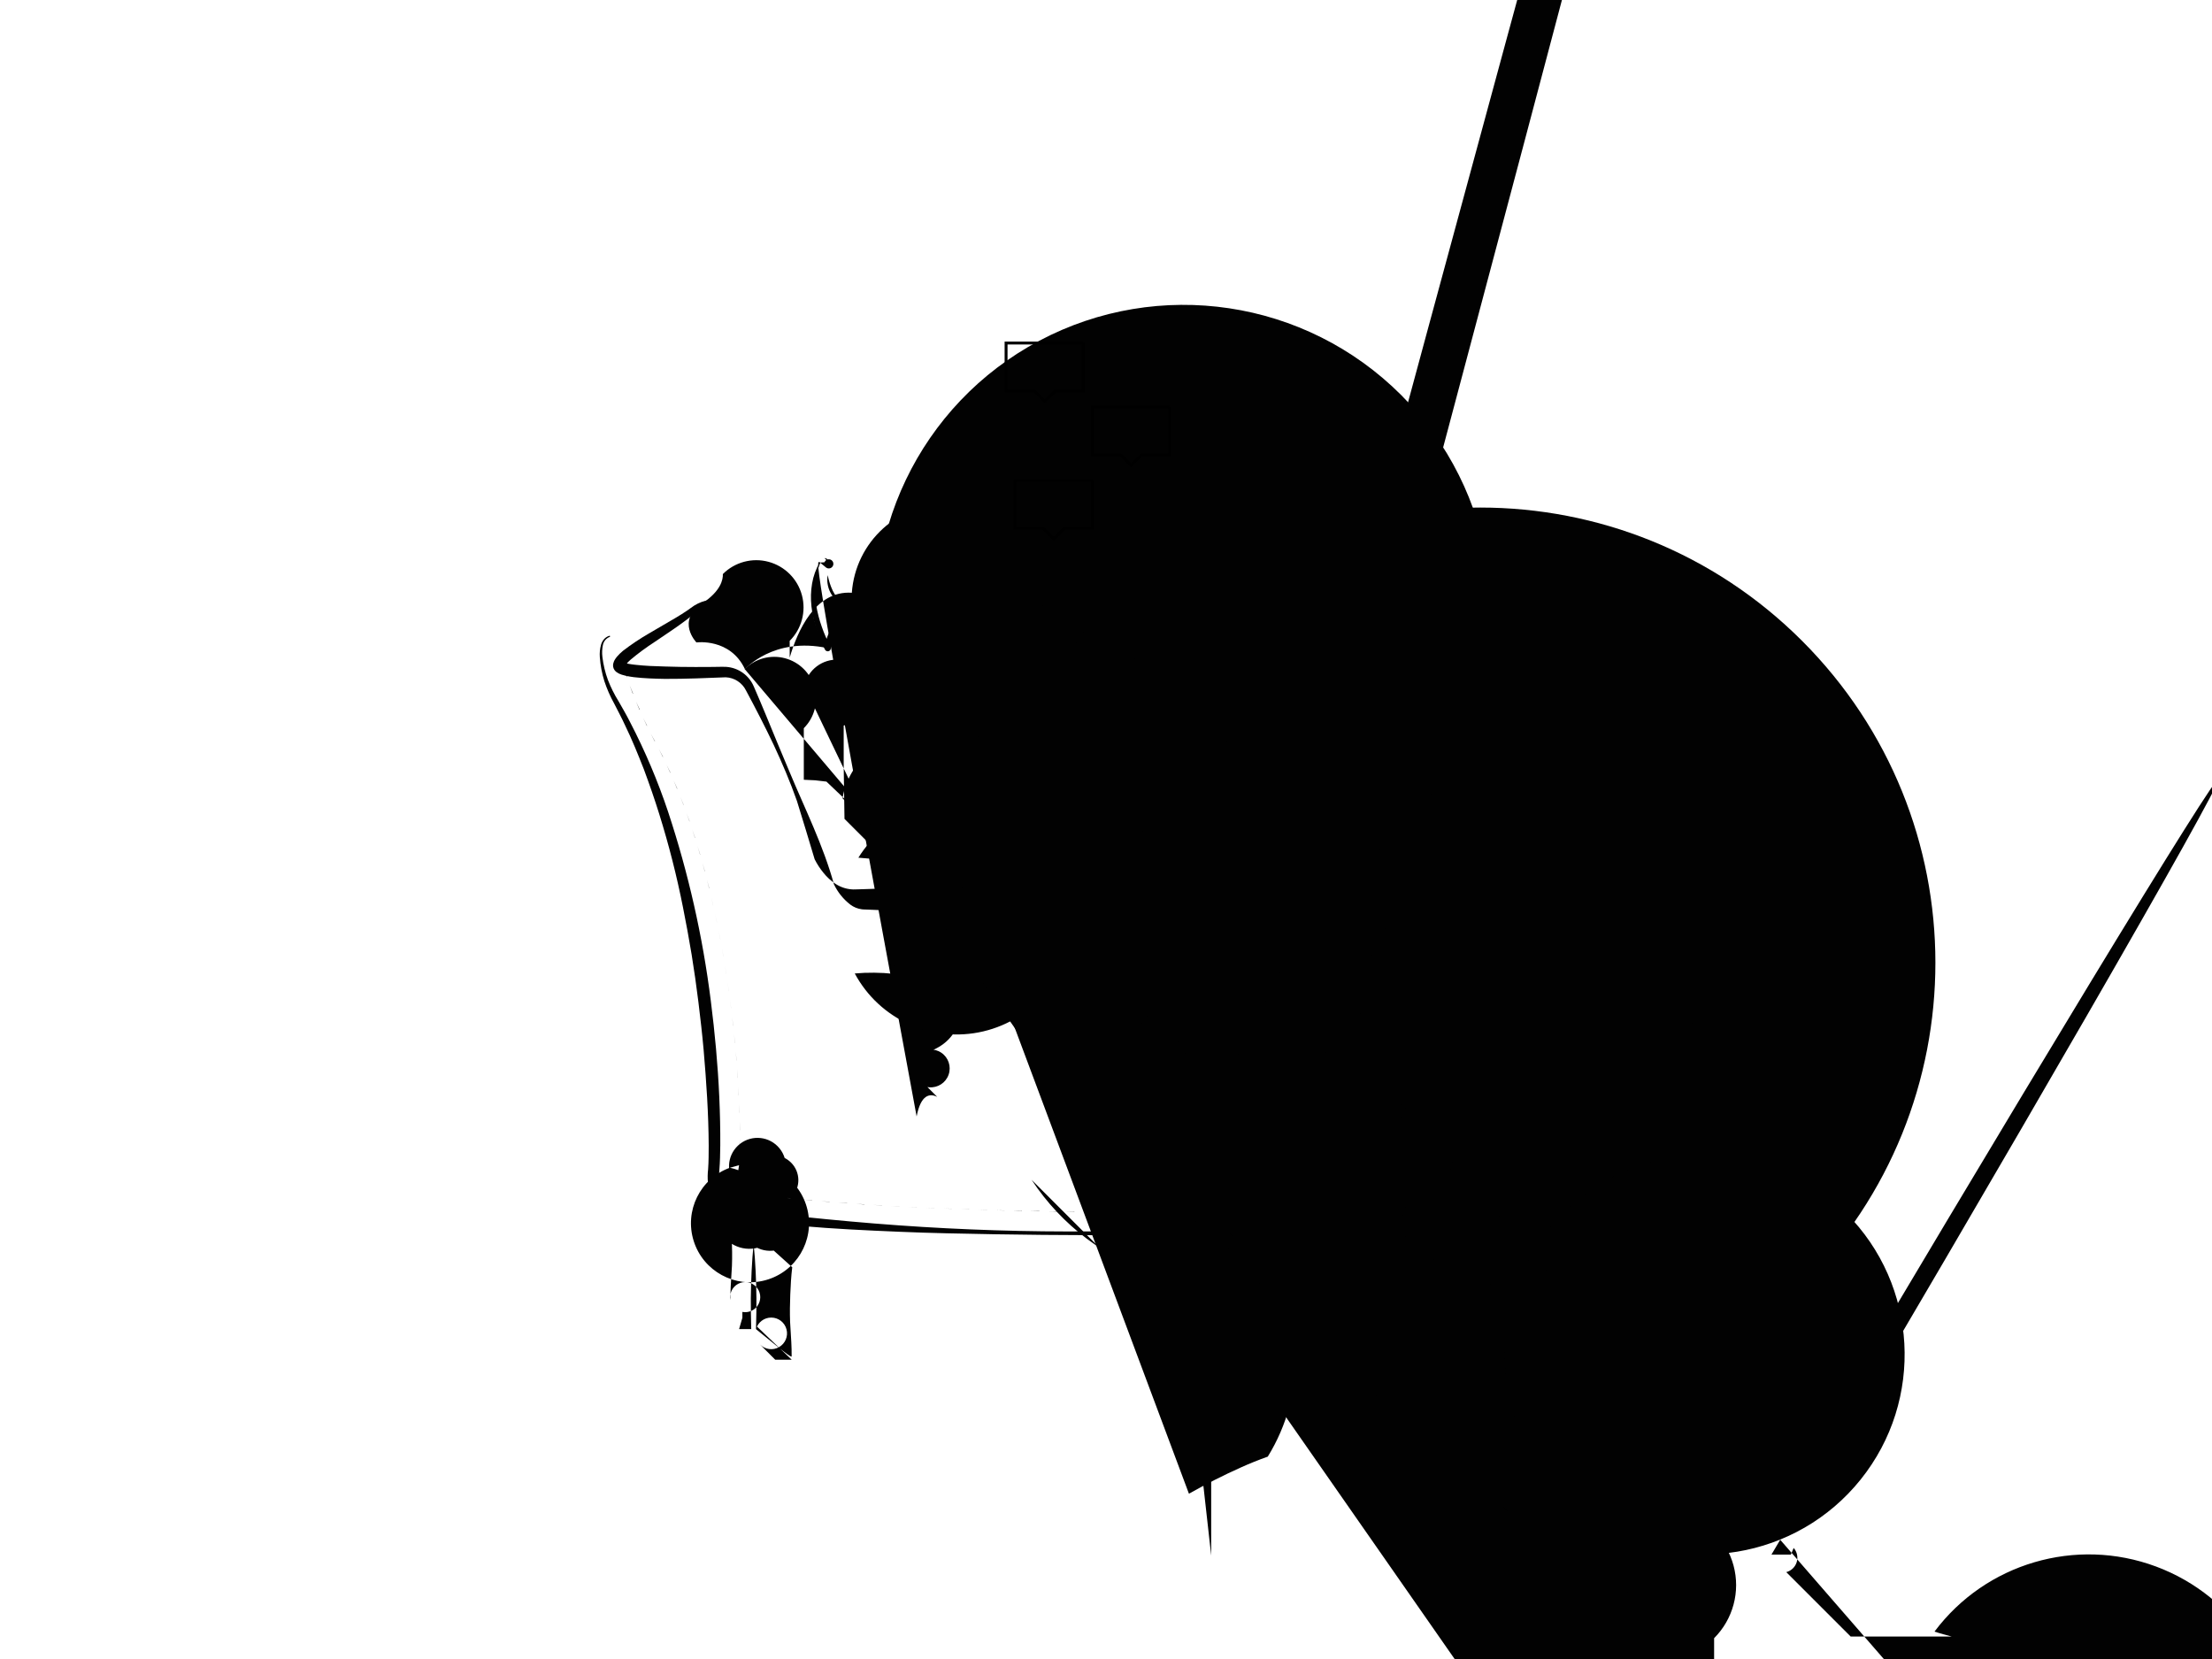 <?xml version="1.0" standalone="no"?>
<!DOCTYPE svg PUBLIC "-//W3C//DTD SVG 1.0//EN" "http://www.w3.org/TR/2001/REC-SVG-20010904/DTD/svg10.dtd">
<svg xmlns="http://www.w3.org/2000/svg" xmlns:xlink="http://www.w3.org/1999/xlink" id="body_1" width="1024" height="768">

<g transform="matrix(1.396 0 0 1.396 23.273 -0)">
    <path d="M285.96 165.34C 286.199 167.943 286.257 170.559 286.133 173.17C 286.066 174.492 285.924 175.808 285.707 177.113C 285.587 177.782 285.426 178.444 285.224 179.093C 285.118 179.433 284.991 179.766 284.842 180.089L284.842 180.089L284.66 180.497C 284.616 180.61 284.581 180.727 284.555 180.845C 284.408 181.938 284.654 183.048 285.251 183.975C 285.857 185.043 286.577 186.042 287.399 186.955L287.399 186.955L288.023 187.656L288.346 187.998L288.51 188.166C 288.601 188.259 288.684 188.359 288.759 188.466C 289.06 188.898 289.188 189.427 289.117 189.949C 289.082 190.204 288.999 190.451 288.873 190.677C 288.773 190.844 288.662 191.005 288.541 191.158C 287.696 192.366 286.433 193.219 284.997 193.552L284.997 193.552L285.398 193.223C 284.288 195.342 283.056 197.394 281.707 199.37C 280.409 201.385 278.88 203.243 277.151 204.904C 276.255 205.754 275.217 206.44 274.083 206.931C 273.484 207.174 272.849 207.316 272.204 207.35C 271.874 207.362 271.544 207.343 271.217 207.295L271.217 207.295L270.319 207.135C 269.114 206.922 267.93 206.604 266.781 206.185C 266.176 205.955 265.598 205.659 265.058 205.302C 264.759 205.104 264.485 204.87 264.244 204.604C 264.104 204.452 263.983 204.285 263.883 204.104C 263.824 204.001 263.774 203.892 263.735 203.78C 263.673 203.614 263.643 203.438 263.646 203.262L263.646 203.262L264.923 203.981C 263.25 205.357 261.853 207.038 260.807 208.935C 260.278 209.879 259.851 210.876 259.53 211.91C 259.212 212.939 258.981 213.994 258.84 215.062L258.84 215.062L258.832 215.114C 258.763 215.546 258.428 215.887 257.998 215.963C 257.567 216.039 257.136 215.834 256.923 215.451C 255.708 213.227 254.718 210.887 253.969 208.465C 253.204 206.06 252.685 203.585 252.418 201.076C 252.13 198.564 252.198 196.025 252.622 193.533C 253.03 191.055 253.891 188.673 255.162 186.507C 255.189 186.461 255.248 186.445 255.294 186.472C 255.335 186.498 255.352 186.549 255.335 186.594C 254.882 187.728 254.512 188.895 254.227 190.083C 253.961 191.264 253.777 192.461 253.675 193.667C 253.511 196.071 253.627 198.486 254.019 200.863C 254.423 203.238 255.033 205.573 255.841 207.843C 256.628 210.106 257.587 212.305 258.71 214.421L258.71 214.421L256.793 214.81C 257.118 212.401 257.926 210.083 259.168 207.994C 259.778 206.955 260.489 205.979 261.292 205.081C 262.093 204.161 263.002 203.34 263.999 202.637L263.999 202.637L265.275 203.357C 265.275 203.194 265.267 203.278 265.272 203.271C 265.28 203.3 265.29 203.327 265.304 203.352C 265.342 203.433 265.391 203.509 265.45 203.577C 265.598 203.757 265.769 203.918 265.958 204.056C 266.391 204.373 266.857 204.644 267.348 204.862C 268.389 205.34 269.471 205.725 270.579 206.015C 272.716 206.887 274.95 205.89 276.709 204.395C 278.461 202.841 279.968 201.03 281.177 199.025C 282.404 197.025 283.461 194.926 284.338 192.751C 284.401 192.596 284.531 192.48 284.692 192.434L284.692 192.434L284.74 192.421C 285.831 192.056 286.749 191.302 287.319 190.303C 287.39 190.195 287.455 190.082 287.514 189.967C 287.54 189.905 287.553 189.838 287.553 189.77C 287.555 189.641 287.513 189.514 287.434 189.412C 287.413 189.387 287.391 189.364 287.367 189.342L287.367 189.342L287.184 189.17L286.822 188.821C 286.584 188.585 286.348 188.345 286.121 188.098C 285.185 187.098 284.382 185.982 283.732 184.778C 282.955 183.474 282.687 181.929 282.979 180.44C 283.033 180.244 283.101 180.052 283.184 179.867L283.184 179.867L283.42 179.397C 283.554 179.136 283.672 178.868 283.771 178.592C 283.981 178.011 284.155 177.418 284.292 176.816C 284.585 175.576 284.814 174.322 284.978 173.059C 285.333 170.514 285.573 167.933 285.766 165.343C 285.769 165.29 285.815 165.249 285.868 165.252C 285.916 165.255 285.955 165.292 285.96 165.34z" stroke="none" fill="#020202" fill-rule="nonzero" />
    <path d="M257.817 190.732C 258.151 192.532 258.718 194.281 259.502 195.936C 259.893 196.737 260.379 197.488 260.949 198.174C 261.545 198.877 262.204 199.523 262.919 200.105C 261.985 199.834 261.126 199.354 260.407 198.7C 259.673 198.044 259.072 197.253 258.637 196.37C 258.207 195.496 257.914 194.56 257.769 193.597C 257.612 192.647 257.628 191.677 257.817 190.732z" stroke="none" fill="#020202" fill-rule="nonzero" />
    <path d="M255.248 186.55C 247.941 203.738 257.817 214.936 257.817 214.936C 239.747 211.048 230.365 221.922 230.365 221.922C 225.496 211.504 214.273 213.038 214.273 213.038C 214.273 213.038 207.391 205.919 216.171 200.105C 222.317 196.036 223.115 192.257 223.04 190.356C 226.999 186.397 232.768 184.851 238.176 186.3C 243.584 187.749 247.808 191.973 249.257 197.381C 250.706 202.788 249.16 208.558 245.201 212.517L245.201 212.517L245.201 218.077C 247.7 209.462 253.613 195.747 265.805 196.564C 267.017 179.603 281.337 166.584 298.336 166.988C 315.335 167.392 329.02 181.077 329.424 198.076C 329.828 215.076 316.809 229.396 299.848 230.607L299.848 230.607L299.848 342.155C 296.559 347.476 290.95 349.09 287.83 349.58C 289.975 347.698 293.12 347.499 295.486 349.096C 297.851 350.692 298.842 353.684 297.898 356.377C 296.954 359.071 294.313 360.789 291.468 360.56C 288.623 360.331 286.29 358.212 285.79 355.402L285.79 355.402L294.121 363.733C 291.686 362.528 288.705 362.892 287.291 370.219C 252.606 182.83 253.696 185.479 255.248 186.55zM365.824 293.478C 362.495 293.7 359.165 293.818 355.835 293.83C 352.505 293.848 349.174 293.742 345.844 293.541C 365.887 259.856 406.053 243.829 443.78 254.463C 481.507 265.097 507.391 299.741 506.891 338.935C 506.392 378.129 479.635 412.103 441.649 421.773C 403.664 431.443 363.919 414.398 344.74 380.214C 348.069 379.994 351.398 379.868 354.728 379.866C 358.058 379.854 361.388 379.952 364.719 380.16z" stroke="none" fill="#020202" fill-rule="nonzero" />
    <path d="M290.193 293.807C 283.679 294.35 277.147 294.633 270.612 294.829L270.612 294.829L268.16 294.904L266.935 294.937C 266.505 294.961 266.074 294.952 265.646 294.91C 263.758 294.756 261.941 294.123 260.365 293.072C 258.868 292.081 257.536 290.86 256.417 289.456C 255.293 288.092 254.322 286.609 253.522 285.032C 253.493 284.974 253.468 284.913 253.449 284.851L253.449 284.851L253.429 284.784C 251.523 278.382 249.574 271.973 247.583 265.557L247.583 265.557L245.832 260.826L243.949 256.146C 242.64 253.048 241.292 249.967 239.855 246.925C 238.423 243.881 236.904 240.878 235.386 237.877C 233.854 234.883 232.292 231.906 230.7 228.946C 229.42 226.378 226.844 224.712 223.978 224.597L223.978 224.597L214.012 224.969C 210.631 225.07 207.245 225.134 203.846 225.124C 200.443 225.065 197.047 224.965 193.559 224.563C 192.686 224.448 191.806 224.311 190.89 224.109C 190.408 224.006 189.932 223.876 189.464 223.722C 188.832 223.527 188.238 223.225 187.709 222.829C 187.482 222.646 187.28 222.434 187.109 222.198C 186.861 221.85 186.699 221.449 186.636 221.028C 186.609 220.802 186.608 220.573 186.633 220.347L186.633 220.347L186.701 220.021C 186.743 219.814 186.804 219.611 186.885 219.415C 187.011 219.104 187.168 218.806 187.354 218.526C 187.504 218.285 187.672 218.055 187.856 217.838C 188.482 217.102 189.173 216.423 189.921 215.811C 192.662 213.705 195.539 211.782 198.533 210.055L198.533 210.055L207.246 204.962C 208.677 204.109 210.1 203.237 211.434 202.31C 211.777 202.08 212.081 201.845 212.42 201.599L212.42 201.599L213.539 200.819C 213.929 200.586 214.333 200.376 214.727 200.158C 215.132 199.958 215.556 199.796 215.97 199.621C 217.643 199.019 219.415 198.737 221.193 198.789C 222.928 198.808 224.646 199.131 226.269 199.744C 226.362 199.78 226.413 199.881 226.385 199.977C 226.358 200.074 226.261 200.133 226.163 200.114L226.163 200.114L226.146 200.111C 222.947 199.42 219.609 199.806 216.653 201.209C 216.313 201.408 215.959 201.576 215.63 201.785L215.63 201.785L214.672 202.453L213.79 203.212C 213.473 203.495 213.139 203.809 212.808 204.084C 211.479 205.219 210.093 206.209 208.711 207.206C 205.949 209.191 203.114 211.015 200.355 212.916C 197.602 214.7 194.96 216.65 192.444 218.756C 191.9 219.224 191.397 219.738 190.942 220.293C 190.854 220.397 190.775 220.509 190.708 220.629C 190.661 220.699 190.621 220.775 190.591 220.854C 190.558 220.899 190.607 220.854 190.597 220.852C 190.597 220.845 190.595 220.838 190.591 220.833C 190.609 220.711 190.608 220.588 190.588 220.467C 190.561 220.168 190.423 219.891 190.2 219.69C 190.152 219.653 190.42 219.802 190.713 219.88C 191.048 219.979 191.387 220.061 191.73 220.124C 192.463 220.266 193.251 220.372 194.049 220.455C 197.253 220.819 200.597 220.94 203.923 221.024C 207.257 221.139 210.606 221.18 213.957 221.185L213.957 221.185L218.988 221.164L221.505 221.134C 222.354 221.134 223.122 221.073 224.186 221.144C 228.214 221.435 231.739 223.96 233.311 227.68C 234.664 230.776 235.969 233.891 237.266 237.007L237.266 237.007L241.124 246.364L245.033 255.691C 250.196 268.121 256.334 280.271 259.922 293.399L259.922 293.399L259.829 293.151C 261.093 295.834 262.975 298.179 265.322 299.992C 266.424 300.817 267.719 301.346 269.084 301.529C 269.464 301.584 269.847 301.609 270.231 301.604L270.231 301.604L271.447 301.651L273.879 301.753C 280.365 302.023 286.853 302.379 293.361 302.995C 293.468 303.004 293.547 303.098 293.538 303.205C 290.943 304.129 288.091 302.774 287.167 300.179C 286.243 297.584 287.598 294.731 290.193 293.807z" stroke="none" fill="#020202" fill-rule="nonzero" />
    <path d="M331.131 284.798C 336.464 284.649 341.796 284.563 347.128 284.481L347.128 284.481L355.125 284.349L359.124 284.295C 360.514 284.253 361.905 284.341 363.28 284.557C 366.062 285.002 368.732 285.983 371.14 287.445C 371.757 287.821 372.289 288.186 372.852 288.552C 373.455 288.943 374.033 289.372 374.582 289.837C 376.817 291.76 378.417 294.315 379.172 297.165C 379.361 297.876 379.495 298.601 379.573 299.332C 379.626 299.697 379.63 300.065 379.655 300.433L379.655 300.433L379.686 301.442L379.883 309.438L380.247 325.429L380.538 341.422C 380.739 352.083 380.852 362.746 380.877 373.41L380.877 373.41L380.84 389.407L380.827 393.406C 380.82 394.081 380.833 394.721 380.811 395.424C 380.739 399.088 379.292 402.59 376.758 405.236C 374.758 407.324 372.167 408.749 369.334 409.322C 367.961 409.561 366.567 409.658 365.174 409.613L365.174 409.613L361.171 409.617L345.166 409.596C 334.497 409.571 323.829 409.47 313.161 409.293C 302.494 409.092 291.821 408.92 281.155 408.45C 270.489 408.003 259.814 407.499 249.167 406.563C 246.504 406.353 243.845 406.073 241.183 405.831C 238.524 405.598 235.859 405.307 233.191 405.002L233.191 405.002L229.191 404.553L228.191 404.437L227.691 404.379C 227.564 404.363 227.437 404.339 227.313 404.308L227.313 404.308L226.999 404.231C 226.234 404.018 225.495 403.724 224.793 403.354C 223.4 402.624 222.163 401.629 221.151 400.425C 220.166 399.222 219.403 397.852 218.9 396.38C 218.06 393.576 217.804 390.63 218.149 387.723C 218.327 385.185 218.342 382.516 218.342 379.886C 218.314 374.601 218.121 369.299 217.821 364.005C 217.509 358.711 217.121 353.421 216.657 348.134C 216.19 342.849 215.574 337.578 214.932 332.312C 214.283 327.046 213.533 321.795 212.683 316.558C 211.806 311.327 210.874 306.104 209.818 300.907C 207.758 290.502 205.143 280.213 201.983 270.088C 200.411 265.024 198.666 260.019 196.819 255.048C 194.881 250.117 192.892 245.194 190.565 240.428C 189.471 238.01 188.193 235.687 187.001 233.315C 185.684 230.946 184.593 228.458 183.743 225.884C 182.93 223.295 182.425 220.619 182.239 217.911C 182.135 216.537 182.269 215.155 182.633 213.825C 182.824 213.144 183.159 212.512 183.615 211.971C 184.088 211.437 184.7 211.045 185.383 210.84C 185.448 210.816 185.521 210.829 185.574 210.874C 185.627 210.919 185.651 210.989 185.639 211.057C 185.626 211.125 185.578 211.181 185.513 211.204L185.513 211.204L185.5 211.209C 184.31 211.678 183.453 212.735 183.239 213.995C 182.981 215.263 182.932 216.564 183.094 217.847C 183.403 220.454 184.018 223.016 184.924 225.479C 185.871 227.929 187.046 230.285 188.434 232.514C 189.768 234.837 191.117 237.157 192.317 239.554C 197.262 249.078 201.457 258.973 204.861 269.15C 211.603 289.52 216.348 310.498 219.028 331.787C 220.381 342.417 221.379 353.092 221.851 363.802C 222.088 369.158 222.217 374.518 222.179 379.896C 222.145 382.596 222.103 385.263 221.874 388.042C 221.803 388.782 221.794 389.307 221.748 389.946C 221.704 390.55 221.705 391.157 221.752 391.761C 221.798 392.932 221.999 394.092 222.348 395.211C 223.011 397.348 224.479 399.143 226.441 400.218C 226.916 400.477 227.416 400.685 227.934 400.839L227.934 400.839L228.105 400.884C 228.141 400.897 228.178 400.904 228.217 400.906L228.217 400.906L228.709 400.969L229.694 401.096L233.632 401.616C 236.255 401.972 238.883 402.317 241.53 402.607C 244.173 402.904 246.811 403.239 249.458 403.505C 260.04 404.607 270.646 405.577 281.271 406.333C 302.522 407.849 323.819 408.518 345.162 408.341C 350.491 408.298 355.819 408.172 361.145 408.026L361.145 408.026L365.139 407.881C 366.413 407.881 367.683 407.751 368.931 407.493C 370.129 407.188 371.28 406.72 372.351 406.103C 373.4 405.459 374.353 404.672 375.184 403.764C 376.826 401.941 377.876 399.663 378.197 397.231C 378.28 396.631 378.317 396.026 378.307 395.421C 378.307 394.792 378.272 394.099 378.256 393.441L378.256 393.441L378.133 389.443L377.655 373.454C 377.392 362.793 377.211 352.131 377.11 341.468L377.11 341.468L376.959 325.474L376.883 309.479L376.858 301.481L376.856 300.492C 376.842 300.194 376.851 299.894 376.815 299.598C 376.769 299.001 376.677 298.41 376.54 297.828C 376.263 296.658 375.813 295.536 375.207 294.499C 374.591 293.46 373.826 292.517 372.936 291.7C 372.478 291.291 371.995 290.911 371.488 290.563L371.488 290.563L369.878 289.445C 367.765 288.05 365.402 287.079 362.919 286.586C 361.666 286.339 360.392 286.211 359.115 286.203L359.115 286.203L355.116 286.075L347.119 285.796C 341.788 285.615 336.457 285.431 331.127 285.185C 331.023 285.18 330.942 285.094 330.943 284.989C 330.944 284.885 331.027 284.8 331.131 284.798L331.131 284.798L331.131 284.798z" stroke="none" fill="#020202" fill-rule="nonzero" />
    <path d="M369.673 305.139L369.774 308.041L369.673 305.139L369.774 308.041L369.774 308.034L369.795 305.131L369.673 305.139L369.774 308.041L369.774 308.034L369.795 305.131L369.673 305.139zM369.873 310.943L369.959 313.846L369.873 310.943L369.959 313.846L369.959 313.837L369.965 310.934L369.873 310.943L369.959 313.846L369.959 313.837L369.965 310.934zM370.045 316.748L370.131 319.651L370.045 316.748L370.131 319.651L370.131 319.639L370.137 316.736L370.045 316.748L370.131 319.651L370.131 319.639L370.137 316.736zM370.218 322.553L370.304 325.455L370.218 322.553L370.304 325.455L370.304 325.441L370.31 322.537L370.218 322.553L370.304 325.455L370.304 325.441L370.31 322.537zM370.378 328.358L370.448 331.26L370.378 328.358L370.448 331.26L370.448 331.25L370.437 328.347L370.378 328.358L370.448 331.26L370.448 331.25L370.437 328.347zM370.517 334.163L370.587 337.066L370.517 334.163L370.587 337.066L370.587 337.054L370.576 334.151L370.517 334.163L370.587 337.066L370.587 337.054L370.576 334.151zM370.657 339.968L370.726 342.871L370.657 339.968L370.726 342.871L370.726 342.858L370.716 339.955L370.657 339.968L370.726 342.871L370.726 342.858L370.716 339.955zM370.796 345.774L370.866 348.676L370.796 345.774L370.866 348.676L370.865 348.662L370.855 345.759L370.796 345.774L370.866 348.676L370.865 348.662L370.855 345.759zM370.935 351.579L370.991 354.482L370.935 351.579L370.991 354.482L370.991 354.502L370.966 351.599L370.935 351.579L370.991 354.482L370.991 354.502L370.966 351.599zM371.043 357.385L371.095 360.287L371.043 357.385L371.095 360.287L371.095 360.281L371.067 357.378L371.043 357.385L371.095 360.287L371.095 360.281L371.067 357.378zM371.147 363.19L371.199 366.093L371.147 363.19L371.199 366.093L371.199 366.087L371.171 363.184L371.147 363.19L371.199 366.093L371.199 366.087L371.171 363.184zM371.251 368.996L371.303 371.899L371.251 368.996L371.303 371.899L371.303 371.892L371.275 368.989L371.251 368.996L371.303 371.899L371.303 371.892L371.275 368.989zM371.356 374.802L371.408 377.705L371.356 374.802L371.408 377.705L371.408 377.698L371.379 374.795L371.356 374.802L371.408 377.705L371.408 377.698L371.379 374.795zM371.46 380.608L371.512 383.51L371.46 380.608L371.512 383.51L371.512 383.534L371.484 380.631L371.46 380.608L371.512 383.51L371.512 383.534L371.484 380.631zM371.564 386.413L371.6 389.337L371.564 386.413L371.6 389.337L371.6 389.298L371.563 386.416L371.564 386.413L371.6 389.337L371.6 389.298L371.563 386.416zM371.179 392.419C 365.041 389.788 362.014 382.831 364.274 376.547C 366.534 370.262 373.298 366.826 379.706 368.707C 386.114 370.589 389.947 377.136 388.451 383.645C 386.955 390.154 380.647 394.37 374.061 393.265L374.061 393.265L384.972 404.175L384.972 404.175L384.972 515.833L371.179 392.419L384.972 515.833zM368.195 397.81C 362.167 394.68 359.675 387.355 362.546 381.199C 365.416 375.043 372.628 372.243 378.901 374.849C 385.173 377.455 388.278 384.541 385.941 390.919C 383.604 397.297 376.656 400.7 370.185 398.636L370.185 398.636L381.196 409.647L381.196 409.647L381.196 420.877L368.195 397.81L381.196 420.877zM363.028 401.149C 359.05 395.557 360.274 387.811 365.784 383.719C 371.293 379.628 379.063 380.696 383.265 386.121C 387.467 391.547 386.557 399.337 381.218 403.648C 375.878 407.959 368.072 407.207 363.653 401.956L363.653 401.956L374.629 412.931L374.629 412.931L374.629 424.466L363.028 401.149L374.629 424.466zM357.043 401.849L354.14 401.87L357.043 401.849L354.14 401.87L357.038 401.79L357.043 401.849L354.14 401.87L357.038 401.79zM351.239 401.882L348.335 401.886L351.239 401.882L348.335 401.886L351.234 401.821L351.239 401.882L348.335 401.886L351.234 401.821zM345.434 401.881L342.532 401.869L345.434 401.881L342.532 401.869L345.43 401.82L345.434 401.881L342.532 401.869L345.43 401.82zM339.628 401.849L336.724 401.821L339.628 401.849L336.724 401.821L339.625 401.787L339.628 401.849L336.724 401.821L339.625 401.787zM333.823 401.784L330.921 401.74L333.823 401.784L330.921 401.74L333.82 401.721L333.823 401.784L330.921 401.74L333.82 401.721zM328.018 401.688L325.115 401.628L328.018 401.688L325.115 401.628L328.016 401.624L328.018 401.688L325.115 401.628L328.016 401.624zM322.212 401.56L319.312 401.484L322.212 401.56L319.312 401.484L322.21 401.496L322.212 401.56L319.312 401.484L322.21 401.496zM316.411 401.415L313.51 401.342L316.411 401.415L313.51 401.342L316.409 401.39L316.411 401.415L313.51 401.342L316.409 401.39zM310.608 401.261L307.706 401.171L310.608 401.261L307.706 401.171L310.606 401.236L310.608 401.261L307.706 401.171L310.606 401.236zM304.804 401.073L301.902 400.966L304.804 401.073L301.902 400.966L304.803 401.047L304.804 401.073L301.902 400.966L304.803 401.047zM299 400.849L296.103 400.728L299 400.849L296.103 400.728L298.999 400.83L299 400.849L296.103 400.728L298.999 400.83zM293.204 400.615L290.305 400.494L293.204 400.615L290.305 400.494L290.308 400.494L293.204 400.634L293.204 400.615L290.305 400.494L290.308 400.494L293.204 400.634zM287.405 400.362L284.505 400.221L287.405 400.362L284.505 400.221L284.508 400.221L287.405 400.381L287.405 400.362L284.505 400.221L284.508 400.221L287.405 400.381zM281.605 400.069L278.705 399.907L281.605 400.069L278.705 399.907L278.709 399.907L281.605 400.088L281.605 400.069L278.705 399.907L278.709 399.907L281.605 400.088zM275.806 399.734L272.906 399.558L275.806 399.734L272.906 399.558L272.912 399.559L275.807 399.769L275.806 399.734L272.906 399.558L272.912 399.559L275.807 399.769zM270.011 399.38L267.11 399.188L270.011 399.38L267.11 399.188L267.119 399.189L270.013 399.431L270.011 399.38L267.11 399.188L267.119 399.189L270.013 399.431zM264.212 398.986L261.314 398.77L264.212 398.986L261.314 398.77L261.325 398.771L264.214 399.037L264.212 398.986L261.314 398.77L261.325 398.771L264.214 399.037zM258.418 398.542L255.522 398.301L258.418 398.542L255.522 398.301L255.534 398.302L258.42 398.594L258.418 398.542L255.522 398.301L255.534 398.302L258.42 398.594zM252.627 398.049L249.732 397.783L252.627 398.049L249.732 397.783L249.747 397.785L252.63 398.108L252.627 398.049L249.732 397.783L249.747 397.785L252.63 398.108zM246.839 397.503L243.948 397.207L246.839 397.503L243.948 397.207L243.964 397.209L246.843 397.562L246.839 397.503L243.948 397.207L243.964 397.209L246.843 397.562zM241.057 396.895L238.164 396.565L241.057 396.895L238.164 396.565L238.183 396.568L241.06 396.954L241.057 396.895L238.164 396.565L238.183 396.568L241.06 396.954zM235.159 396.05C 239.994 394.148 245.47 396.391 247.58 401.139C 249.69 405.887 247.686 411.455 243.034 413.769C 238.382 416.084 232.732 414.323 230.219 409.776C 227.705 405.228 229.219 399.508 233.653 396.799L235.159 396.05L233.662 396.807C 230.721 393.471 230.959 388.402 234.201 385.357C 237.443 382.313 242.517 382.392 245.661 385.537C 248.806 388.682 248.886 393.756 245.841 396.997C 242.797 400.239 237.728 400.478 234.392 397.536L235.159 396.05L233.662 396.807L234.392 397.536zM230.289 392.238C 236.019 391.438 241.388 395.218 242.569 400.882C 243.749 406.546 240.337 412.156 234.764 413.712C 229.191 415.268 223.366 412.237 221.442 406.781C 219.517 401.325 222.151 395.311 227.467 393.026L230.289 392.238L227.47 393.036C 224.075 389.226 224.327 383.406 228.038 379.903C 231.749 376.4 237.573 376.484 241.182 380.092C 244.791 383.701 244.875 389.525 241.372 393.236C 237.869 396.948 232.049 397.199 228.239 393.805L230.289 392.238L227.47 393.036L228.239 393.805zM228.411 386.4C 238.735 384.454 248.753 391.005 251.112 401.242C 253.47 411.48 247.327 421.753 237.192 424.52C 227.057 427.287 216.545 421.561 213.374 411.546C 210.203 401.53 215.502 390.797 225.383 387.226L228.411 386.4L225.382 387.238C 226.326 387.432 227.254 387.702 228.155 388.045L228.411 386.4L225.382 387.238L228.155 388.045zM228.588 380.51L228.649 377.634L228.649 377.614L228.588 380.51L228.649 377.634L228.649 377.614L228.649 377.625L228.548 380.545L228.588 380.51L228.649 377.634L228.649 377.614L228.649 377.625L228.548 380.545zM228.656 374.75L228.622 371.862L228.622 371.85L228.656 374.75L228.622 371.862L228.622 371.85L228.622 371.857L228.634 374.769L228.656 374.75L228.622 371.862L228.622 371.85L228.622 371.857L228.634 374.769zM228.553 368.972L228.453 366.084L228.453 366.075L228.553 368.972L228.453 366.084L228.453 366.075L228.453 366.082L228.531 368.989L228.553 368.972L228.453 366.084L228.453 366.075L228.453 366.082L228.531 368.989zM228.326 363.194L228.173 360.308L228.173 360.3L228.326 363.194L228.173 360.308L228.173 360.3L228.173 360.307L228.305 363.211L228.326 363.194L228.173 360.308L228.173 360.3L228.173 360.307L228.305 363.211zM227.996 357.421L227.794 354.534L227.794 354.526L227.996 357.421L227.794 354.534L227.794 354.526L227.794 354.533L227.974 357.437L227.996 357.421L227.794 354.534L227.794 354.526L227.794 354.533L227.974 357.437zM227.57 351.651L227.323 348.769L227.322 348.762L227.57 351.651L227.323 348.769L227.322 348.762L227.323 348.769L227.549 351.668L227.57 351.651L227.323 348.769L227.322 348.762L227.323 348.769L227.549 351.668zM227.054 345.888L226.762 343.009L226.761 343.001L227.054 345.888L226.762 343.009L226.761 343.001L226.762 343.009L227.033 345.906L227.054 345.888L226.762 343.009L226.761 343.001L226.762 343.009L227.033 345.906zM226.448 340.131L226.113 337.26L226.112 337.252L226.448 340.131L226.113 337.26L226.112 337.252L226.113 337.26L226.428 340.149L226.448 340.131L226.113 337.26L226.112 337.252L226.113 337.26L226.428 340.149zM225.762 334.389L225.397 331.519L225.396 331.511L225.762 334.389L225.397 331.519L225.396 331.511L225.772 334.396L225.762 334.389L225.397 331.519L225.396 331.511L225.772 334.396L225.771 334.393zM225.01 328.652L224.599 325.787L224.598 325.779L225.01 328.652L224.599 325.787L224.598 325.779L225.019 328.659L225.01 328.652L224.599 325.787L224.598 325.779L225.019 328.659L225.019 328.656zM224.165 322.925L223.708 320.067L223.707 320.059L224.165 322.925L223.708 320.067L223.707 320.059L224.175 322.932L224.165 322.925L223.708 320.067L223.707 320.059L224.175 322.932L224.174 322.929zM223.227 317.213L222.723 314.367L222.721 314.358L223.227 317.213L222.723 314.367L222.721 314.358L223.237 317.22L223.227 317.213L222.723 314.367L222.721 314.358L223.237 317.22L223.237 317.217zM222.193 311.524L221.639 308.685L221.637 308.677L222.193 311.524L221.639 308.685L221.637 308.677L222.203 311.531L222.193 311.524L221.639 308.685L221.637 308.677L222.203 311.531L222.203 311.528zM221.058 305.851L220.451 303.022L220.449 303.013L221.058 305.851L220.451 303.022L220.449 303.013L221.068 305.858L221.058 305.851L220.451 303.022L220.449 303.013L221.068 305.858L221.068 305.855zM219.817 300.199L219.156 297.382L219.154 297.372L219.817 300.199L219.156 297.382L219.154 297.372L219.828 300.206L219.817 300.199L219.156 297.382L219.154 297.372L219.828 300.206L219.827 300.203zM218.471 294.571L217.768 291.765L217.765 291.755L218.471 294.571L217.768 291.765L217.765 291.755L218.512 294.57L218.471 294.571L217.768 291.765L217.765 291.755L218.512 294.57L218.51 294.563zM217.034 288.966L216.27 286.176L216.268 286.166L217.034 288.966L216.27 286.176L216.268 286.166L217.075 288.965L217.034 288.966L216.27 286.176L216.268 286.166L217.075 288.965L217.073 288.958zM215.475 283.394L214.647 280.622L214.644 280.612L215.475 283.394L214.647 280.622L214.644 280.612L215.516 283.392L215.475 283.394L214.647 280.622L214.644 280.612L215.516 283.392L215.513 283.385zM213.785 277.861L212.889 275.11L212.886 275.1L213.785 277.861L212.889 275.11L212.886 275.1L213.826 277.858L213.785 277.861L212.889 275.11L212.886 275.1L213.826 277.858L213.824 277.852zM211.958 272.371L210.99 269.646L210.986 269.636L211.958 272.371L210.99 269.646L210.986 269.636L211.999 272.368L211.958 272.371L210.99 269.646L210.986 269.636L211.999 272.368L211.997 272.362zM209.984 266.934L208.938 264.237L208.934 264.227L209.984 266.934L208.938 264.237L208.934 264.227L210.025 266.93L209.984 266.934L208.938 264.237L208.934 264.227L210.025 266.93L210.022 266.924zM207.853 261.556L206.737 258.888L206.733 258.878L207.853 261.556L206.737 258.888L206.733 258.878L207.917 261.541L207.853 261.556L206.737 258.888L206.733 258.878L207.917 261.541L207.912 261.53zM205.577 256.239L204.373 253.609L204.368 253.599L205.577 256.239L204.373 253.609L204.368 253.599L205.64 256.221L205.577 256.239L204.373 253.609L204.368 253.599L205.64 256.221L205.636 256.211zM203.121 251.001L201.822 248.417L201.817 248.407L203.121 251.001L201.822 248.417L201.817 248.407L203.184 250.982L203.121 251.001L201.822 248.417L201.817 248.407L203.184 250.982L203.179 250.972zM200.471 245.855C 200.006 245.019 199.552 244.156 199.106 243.281L199.106 243.281L199.109 243.287C 199.559 244.124 200.023 244.962 200.517 245.804L200.517 245.804L200.512 245.796zM197.826 240.665L196.587 238.027L197.826 240.665L196.587 238.027L196.59 238.033L197.885 240.629L197.888 240.635L197.826 240.665L196.587 238.027L196.59 238.033L197.885 240.629L197.888 240.635zM195.399 235.371L194.251 232.694L195.399 235.371L194.251 232.694L194.254 232.7L195.483 235.328L195.485 235.334L195.399 235.371L194.251 232.694L194.254 232.7L195.483 235.328L195.485 235.334zM193.156 229.997L192.129 227.271L193.156 229.997L192.129 227.271L192.132 227.279L193.24 229.956L193.243 229.963L193.156 229.997L192.129 227.271L192.132 227.279L193.24 229.956L193.243 229.963zM191.209 224.505L190.493 221.668L191.209 224.505L190.493 221.668L190.499 221.687L191.295 224.463L191.3 224.481L191.209 224.505L190.493 221.668L190.499 221.687L191.295 224.463L191.3 224.481zM190.578 218.726C 190.266 218.362 190.297 217.816 190.649 217.491C 191.001 217.165 191.547 217.175 191.886 217.514C 192.225 217.853 192.236 218.4 191.91 218.751C 191.584 219.103 191.039 219.135 190.675 218.823L190.675 218.823L190.675 219.823L190.675 219.823L190.675 219.44C 190.554 219.42 190.482 219.379 190.495 219.336zM280.863 284.536C 278.714 284.73 276.565 284.809 274.418 284.792C 272.27 284.775 270.123 284.656 267.977 284.424C 277.133 269.661 295.062 262.887 311.693 267.907C 328.323 272.928 339.509 288.491 338.966 305.854C 338.424 323.217 326.288 338.052 309.377 342.024C 292.465 345.997 274.994 338.117 266.778 322.811C 268.928 322.618 271.076 322.538 273.224 322.559C 275.371 322.58 277.518 322.699 279.664 322.931zM225.343 401.589C 225.712 404.613 225.875 407.638 225.996 410.663C 226.103 413.688 226.165 416.712 226.052 419.737C 225.913 422.762 225.631 425.787 225.56 428.811C 225.555 429.567 225.53 430.324 225.541 431.08C 225.13 428.926 226.171 426.757 228.108 425.731C 230.046 424.705 232.426 425.062 233.976 426.613C 235.526 428.163 235.884 430.543 234.858 432.48C 233.832 434.417 231.662 435.459 229.509 435.048L229.509 435.048L229.509 436.987L229.509 436.987L228.417 440.75L228.417 440.75L232.449 440.75L232.449 440.75L232.425 439.619C 232.358 436.594 232.277 433.569 232.303 430.545C 232.385 424.495 232.628 418.446 233.239 412.396C 233.849 418.446 234.092 424.495 234.174 430.545C 234.2 433.569 234.119 436.594 234.052 439.619L234.052 439.619L234.027 440.756C 234.661 438.474 236.747 436.901 239.116 436.919C 241.484 436.937 243.546 438.541 244.146 440.833C 244.746 443.124 243.734 445.533 241.678 446.709C 239.622 447.885 237.033 447.536 235.362 445.857L235.362 445.857L240.39 450.885L240.39 450.885L245.859 450.885L234.052 439.619L234.027 440.756C 245.833 450.471 245.841 450.098 245.845 449.721C 245.856 448.965 245.832 448.209 245.826 447.453C 245.755 444.428 245.473 441.403 245.335 438.379C 245.222 435.354 245.283 432.329 245.39 429.304C 245.511 426.28 245.674 423.255 246.043 420.23zM363.449 408.363C 363.819 410.946 363.981 413.528 364.103 416.11C 364.21 418.693 364.271 421.275 364.158 423.858C 364.038 426.44 363.726 429.023 363.666 431.605C 363.644 430.005 364.594 428.551 366.068 427.929C 367.542 427.306 369.246 427.639 370.378 428.77C 371.509 429.902 371.842 431.606 371.219 433.08C 370.597 434.554 369.143 435.504 367.543 435.481C 367.591 435.015 367.545 434.313 367.536 433.676C 367.469 431.093 367.387 428.511 367.414 425.929C 308.505 366.966 308.538 271.416 367.487 212.494C 426.436 153.572 521.986 153.583 580.922 212.518C 639.857 271.454 639.868 367.004 580.946 425.953C 522.024 484.902 426.474 484.935 367.511 426.026L367.511 426.026L367.511 427.962C 367.538 430.544 367.456 433.127 367.39 435.709C 365.646 427.709 370.309 419.704 378.127 417.274C 385.946 414.844 394.325 418.796 397.423 426.375C 400.521 433.954 397.31 442.643 390.028 446.386C 382.746 450.129 373.811 447.683 369.451 440.753L369.451 440.753L374.478 445.779L374.478 445.779L379.571 445.779C 379.511 443.197 379.198 440.614 379.079 438.032C 378.966 435.45 379.027 432.867 379.134 430.285C 379.255 427.702 379.418 425.12 379.788 422.537zM230.281 221.873C 233.782 218.372 238.885 217.005 243.668 218.286C 248.451 219.568 252.186 223.304 253.468 228.086C 254.75 232.869 253.382 237.972 249.881 241.473L249.881 241.473L249.881 258.576C 251.137 258.63 252.395 258.678 253.65 258.758L253.65 258.758L257.392 259.192L253.65 258.758L257.392 259.192L257.419 259.217C 259.423 261.129 261.448 263.018 263.434 264.947L263.434 264.947L262.717 264.711C 264.892 251.971 276.285 242.895 289.189 243.623C 302.093 244.351 312.393 254.651 313.121 267.555C 313.85 280.459 304.773 291.853 292.033 294.028L263.434 264.947L262.717 264.711C 292.697 294.528 293.293 295.114 293.924 295.653C 294.231 295.932 294.556 296.192 294.847 296.487L294.847 296.487L295.685 297.406C 296.229 298.029 296.829 298.604 297.341 299.251L297.341 299.251L298.82 301.238C 299.06 301.574 299.327 301.89 299.548 302.237L299.548 302.237L300.187 303.295L301.465 305.411C 302.223 306.869 302.919 308.361 303.649 309.837L303.649 309.837L303.652 309.844L303.658 309.861C 297.29 297.36 300.958 282.083 312.309 273.837C 323.661 265.591 339.323 266.824 349.244 276.745C 359.165 286.666 360.398 302.328 352.152 313.679C 343.906 325.03 328.629 328.699 316.127 322.331L316.127 322.331L316.127 324.456L303.649 309.837L303.652 309.844L303.658 309.861L316.111 324.517L316.106 324.532C 327.115 289.506 360.926 266.786 397.515 269.827C 434.104 272.868 463.7 300.858 468.776 337.22C 473.851 373.582 453.051 408.607 418.693 421.551C 384.336 434.495 345.596 421.902 325.416 391.23L325.416 391.23L373.442 439.255L373.442 439.255L404.582 439.255L404.582 439.255L404.582 440.255L303.649 309.837L303.652 309.844L303.658 309.861L316.111 324.517L316.106 324.532L404.567 440.241C 401.123 437.179 397.835 434.008 394.672 430.686C 391.49 427.387 388.481 423.921 385.626 420.327C 384.211 418.52 382.832 416.683 381.533 414.785C 380.259 412.87 379.052 410.907 377.969 408.873C 388.023 395.85 406.2 392.349 420.371 400.707C 434.542 409.066 440.273 426.667 433.74 441.767C 427.206 456.866 410.453 464.739 394.659 460.132C 378.865 455.524 368.972 439.878 371.582 423.634L371.582 423.634L371.679 423.731L371.679 423.731L371.679 424.808C 528.899 -160.642 657.83 -627.131 659.655 -617.123C 661.48 -607.116 535.508 -124.402 378.288 461.048L378.288 461.048L467.673 461.048C 470.589 464.514 473.703 467.814 476.873 471.057C 480.062 474.274 483.331 477.448 486.69 480.456L486.69 480.456L485.653 480.266C 494.262 471.658 506.809 468.296 518.568 471.447C 530.327 474.597 539.512 483.782 542.663 495.542C 545.814 507.301 542.452 519.848 533.844 528.456L533.844 528.456L533.844 533.804L486.69 480.456L485.653 480.266L534.186 534.414L486.69 480.456L485.653 480.266L534.186 534.414L486.69 480.456L485.653 480.266L534.186 534.414L486.69 480.456L485.653 480.266L534.186 534.414L534.195 534.438C 533.486 532.979 532.852 531.477 532.082 530.049L532.082 530.049L530.802 527.979L530.163 526.944C 529.944 526.602 529.672 526.299 529.426 525.977L529.426 525.977L527.919 524.073C 527.4 523.454 526.798 522.909 526.234 522.332L526.234 522.332L525.377 521.479C 525.081 521.206 524.752 520.97 524.441 520.714C 523.803 520.223 523.203 519.685 522.539 519.235C 525.901 528.308 524.372 538.473 518.49 546.157L518.49 546.157L518.449 546.16L518.49 546.157L518.449 546.16C 516.454 544.24 514.498 542.28 512.52 540.342L512.52 540.342L512.954 540.559L509.321 540.068C 508.105 539.97 506.887 539.901 505.669 539.824C 508.575 548.076 508.726 557.048 506.101 565.393L506.101 565.393L525.073 584.366L525.073 584.366L537.589 584.366L537.589 584.366L537.582 584.375L537.589 584.366L537.582 584.375z" stroke="none" fill="#020202" fill-rule="nonzero" />
    <path d="M250.025 227.513C 251.159 222.116 256.098 218.381 261.6 218.761C 267.102 219.141 271.481 223.52 271.861 229.022C 272.241 234.523 268.506 239.463 263.108 240.596L263.108 240.596L263.108 253.999L263.108 253.999L263.372 271.544L263.372 271.544L278.256 286.427L250.025 227.513L278.256 286.427L250.025 227.513zM277.493 280.169C 261.985 244.366 274.109 202.594 306.375 180.658C 338.642 158.721 381.945 162.81 409.535 190.4C 437.124 217.989 441.214 261.292 419.277 293.559C 397.34 325.826 355.568 337.949 319.765 322.441L319.765 322.441L319.765 330.262C 324.48 327.881 328.113 323.66 330.747 319.024L330.747 319.024L330.935 302.594L330.94 298.483C 333.456 288.301 342.981 281.444 353.435 282.29C 363.889 283.136 372.189 291.435 373.035 301.889C 373.881 312.343 367.024 321.869 356.842 324.385L356.842 324.385L356.842 336.12L330.747 319.024L330.935 302.594L330.94 298.483C 358.079 333.665 359.372 331.249 360.545 328.789C 348.202 316.088 348.419 295.807 361.031 283.374C 373.643 270.941 393.925 271.013 406.448 283.536C 418.971 296.059 419.044 316.341 406.61 328.953C 394.177 341.565 373.896 341.783 361.195 329.44L361.195 329.44L361.203 329.421L364.342 320.978L365.857 316.748C 365.363 315.375 365.888 313.844 367.12 313.063C 368.351 312.282 369.96 312.46 370.991 313.491C 372.023 314.522 372.2 316.131 371.419 317.362C 370.638 318.594 369.107 319.119 367.735 318.626L367.735 318.626L369.192 318.626L361.195 329.44L361.203 329.421L364.342 320.978L365.857 316.748C 368.448 318.348 367.279 319.315 366.477 320.415C 373.086 323.941 377.5 330.532 378.246 337.985C 378.992 345.439 375.971 352.773 370.191 357.538L370.191 357.538L386.082 373.429L386.082 373.429L393.656 373.429L393.656 373.429L393.656 374.429L393.656 374.429L394.656 372.635L394.656 372.635L394.917 372.094C 394.992 371.946 395.06 371.796 395.124 371.645C 394.664 368.797 396.093 365.977 398.662 364.664C 401.23 363.351 404.352 363.843 406.392 365.883C 408.432 367.923 408.924 371.045 407.61 373.613C 406.297 376.181 403.478 377.61 400.63 377.151L400.63 377.151L400.63 377.151C 400.616 377.122 400.676 377.203 400.724 377.201C 400.781 377.207 400.744 377.2 400.673 377.218C 403.372 376.952 405.775 378.925 406.041 381.624C 406.306 384.323 404.334 386.727 401.634 386.992L401.634 386.992L423.738 409.096L423.738 409.096L423.75 408.9L424.066 416.148L424.225 419.771L424.304 421.582C 429.036 416.851 435.933 415.003 442.396 416.735C 448.86 418.467 453.908 423.515 455.64 429.979C 457.372 436.442 455.524 443.339 450.793 448.071L423.738 409.096L423.75 408.9L424.066 416.148L424.225 419.771L424.304 421.582C 449.863 450.322 448.805 452.507 447.767 454.682L447.767 454.682L447.759 454.699L447.737 454.737C 445.425 458.184 443.124 461.638 440.778 465.063C 442.869 461.477 445.007 457.919 447.132 454.354L447.132 454.354L447.102 454.408C 448.07 452.192 449.045 449.993 449.883 447.75C 445.521 436.463 449.656 423.663 459.797 417.061C 469.938 410.459 483.316 411.857 491.873 420.414C 500.429 428.97 501.827 442.349 495.225 452.49C 488.623 462.631 475.823 466.766 464.536 462.403L464.536 462.403L464.417 460.598L464.178 456.989L463.701 449.773C 468.607 444.866 475.758 442.95 482.46 444.746C 489.162 446.542 494.397 451.777 496.193 458.479C 497.989 465.181 496.073 472.332 491.167 477.238L491.167 477.238L491.167 489.354L491.167 489.354L489.297 495.247L489.297 495.247L491.346 495.247L491.346 495.247L493.336 495.938C 494.676 494.597 496.63 494.074 498.46 494.565C 500.291 495.055 501.721 496.485 502.212 498.316C 502.702 500.147 502.179 502.1 500.839 503.441L500.839 503.441L509.543 503.441L464.536 462.403L464.417 460.598L464.178 456.989L463.701 449.773C 509.463 503.636 509.377 503.829 509.285 504.018L509.285 504.018L509.061 504.494C 510.073 505.639 510.729 507.053 510.951 508.565L510.951 508.565L513.397 508.565L509.285 504.018L509.061 504.494C 514.077 509.059 515.408 508.729 516.527 508.015C 522.819 501.723 531.99 499.266 540.585 501.569C 549.181 503.872 555.895 510.586 558.198 519.181C 560.501 527.777 558.043 536.948 551.751 543.24L551.751 543.24L551.751 555.681L551.751 555.681L549.982 559.009L549.982 559.009L553.209 559.009C 550.476 557.927 544.382 557.119 538.783 557.097C 533.183 557.075 529.708 557.845 530.556 558.92C 531.403 559.995 536.326 561.062 542.211 561.446C 548.096 561.83 553.229 561.42 554.364 560.474L554.364 560.474L552.739 564.696C 551.632 567.495 550.529 570.292 549.37 573.07L549.37 573.07L549.407 572.944L549.37 573.07L549.407 572.944C 548.14 575.394 546.782 577.779 545.479 580.183C 549.204 587.718 550.475 596.231 549.113 604.526L549.113 604.526L569.712 625.125L569.712 625.125L569.664 629.237C 569.661 634.727 569.575 640.182 569.752 645.699C 570.325 629.318 581.885 615.389 597.881 611.806C 613.876 608.224 630.273 615.892 637.779 630.464C 645.284 645.036 642.006 662.838 629.801 673.78C 617.597 684.723 599.544 686.046 585.874 677L585.874 677L609.445 700.571L609.445 700.571L630.887 700.571L630.887 700.571L630.887 701.571C 625.496 699.83 620.861 696.533 616.73 692.896C 633.66 669.654 664.018 660.567 690.934 670.685C 717.849 680.802 734.705 707.637 732.133 736.276C 729.561 764.915 708.194 788.318 679.907 793.478C 651.619 798.638 623.365 784.287 610.847 758.401L610.847 758.401L610.944 758.498z" stroke="none" fill="#020202" fill-rule="nonzero" />
    <path d="M299.351 252.748C 301.23 254.176 302.999 255.736 304.731 257.334C 306.47 258.926 308.124 260.606 309.746 262.317C 311.357 264.038 312.916 265.81 314.386 267.656C 313.575 266.795 312.841 265.879 312.03 265.026C 311.262 264.138 310.475 263.268 309.681 262.404C 308.087 260.683 306.52 258.941 304.902 257.243L304.902 257.243L299.351 252.748zM275.578 222.467C 267.093 178.435 288.344 134.023 327.954 113.003C 367.564 91.984 416.255 99.281 447.963 130.989C 479.671 162.697 486.968 211.387 465.948 250.998C 444.929 290.608 400.517 311.858 356.485 303.374L356.485 303.374L356.485 322.895C 357.297 322.876 358.112 322.879 358.927 322.921L358.927 322.921L359.538 322.949C 359.471 321.861 360.085 320.845 361.079 320.397C 362.073 319.95 363.24 320.163 364.011 320.934C 364.781 321.705 364.995 322.872 364.548 323.866C 364.1 324.86 363.084 325.473 361.996 325.407L361.996 325.407L361.996 326.407L358.927 322.921L359.538 322.949L361.421 326.599C 358.357 327.637 355.284 328.651 352.182 329.601C 350.628 330.066 349.069 330.529 347.478 330.903C 346.682 331.094 345.88 331.268 345.06 331.414C 343.868 325.537 347.597 319.787 353.449 318.479C 359.3 317.17 365.123 320.784 366.548 326.608C 367.973 332.432 364.476 338.326 358.682 339.867C 352.887 341.408 346.924 338.029 345.268 332.267L345.268 332.267L345.335 332.266L359.177 332.093L359.19 332.093C 359.821 331.462 360.741 331.215 361.603 331.446C 362.466 331.677 363.139 332.351 363.37 333.213C 363.601 334.075 363.355 334.996 362.724 335.627L362.724 335.627L362.724 337.198C 362.682 338.191 362.364 339.067 361.925 339.399C 366.673 339.111 371.214 341.378 373.837 345.346C 376.46 349.313 376.767 354.379 374.643 358.635C 372.518 362.89 368.285 365.689 363.537 365.977L345.268 332.267L345.335 332.266L359.177 332.093L359.19 332.093C 362.599 366.245 361.656 366.409 360.717 366.63L360.717 366.63L361.206 366.365C 365.102 354.68 376.575 347.255 388.83 348.486C 401.086 349.718 410.852 359.276 412.346 371.502C 413.84 383.729 406.663 395.358 395.065 399.504C 383.467 403.65 370.544 399.206 363.948 388.804L363.948 388.804L375.609 400.464L375.609 400.464L382.521 400.464L360.717 366.63L361.206 366.365L383.19 400.487C 381.671 401.408 380.169 402.355 378.635 403.253C 377.106 404.158 375.585 405.077 374.041 405.96C 375.459 404.885 376.899 403.846 378.331 402.793C 379.758 401.733 381.218 400.722 382.66 399.685L382.66 399.685L382.702 399.715C 384.516 397.901 387.159 397.193 389.637 397.856C 392.114 398.52 394.049 400.455 394.713 402.933C 395.377 405.411 394.669 408.054 392.855 409.868L392.855 409.868L392.855 413.36L392.855 413.36L390.209 414.379L382.66 399.685L382.702 399.715L390.245 414.37C 391.143 414.14 392.065 413.96 392.941 413.69C 385.096 402.089 387.352 386.426 398.153 377.512C 408.953 368.598 424.76 369.352 434.662 379.254C 444.565 389.157 445.319 404.963 436.405 415.764C 427.49 426.564 411.827 428.821 400.227 420.975C 400.494 420.735 400.442 420.645 400.458 420.681C 400.47 420.678 400.433 420.619 400.372 420.535L400.372 420.535L400.865 420.661L387.023 420.488L387.136 418.784L400.372 420.535L400.865 420.661L387.023 420.488L387.136 418.784C 387.911 418.68 388.694 418.545 389.477 418.392C 391.041 418.076 392.614 417.745 394.18 417.376C 397.313 416.635 400.43 415.81 403.531 414.901L403.531 414.901L404.11 414.728C 404.103 413.972 404.553 413.286 405.251 412.993C 405.948 412.7 406.753 412.858 407.288 413.393C 407.822 413.928 407.98 414.733 407.687 415.43C 407.394 416.127 406.709 416.578 405.953 416.57L405.953 416.57L405.953 416.57L405.953 416.57L405.953 415.738L405.953 415.738L405.437 415.644L405.437 415.644L404.838 415.625C 404.039 415.596 403.237 415.603 402.436 415.635C 416.047 435.902 416.557 462.255 403.741 483.034C 400.729 484.103 397.758 485.298 394.829 486.618C 388.969 489.234 383.227 492.165 377.593 495.328z" stroke="none" fill="#020202" fill-rule="nonzero" />
    <path d="M333.669 194.037L325.181 206.918C 326.798 209.676 323.188 210.518 323.188 210.518L323.188 210.518L319.075 215.376C 319.075 215.376 320.246 217.322 316.955 218.425L316.955 218.425L322.172 220.689C 322.172 220.689 323.943 215.376 326.633 213.876L326.633 213.876L324.407 213.17L334.433 196.805L347.982 198.189L337.946 217.467L329.043 214.641L326.633 213.876L324.407 213.17L334.433 196.805L347.982 198.189L337.946 217.467L329.043 214.641L328.482 216.993L335.198 219.16L326.633 213.876L324.407 213.17L334.433 196.805L347.982 198.189L337.946 217.467L329.043 214.641L328.482 216.993L335.198 219.16C 337.279 215.609 339.147 212.793 340.482 213.16L340.482 213.16L347.973 200.328L333.669 194.037zM282.42 218.422C 282.244 202.713 291.595 188.46 306.075 182.367C 320.555 176.273 337.283 179.552 348.392 190.661C 359.5 201.769 362.779 218.497 356.686 232.977C 350.592 247.458 336.34 256.808 320.631 256.632L320.631 256.632L320.631 257.632L282.42 218.422L320.631 257.632zM464.386 325.277C 459.634 322.905 423.807 254.978 423.807 254.978C 418.107 244.458 410.645 239.232 403.542 236.812L403.542 236.812L362.934 263.591C 363.563 275.969 360.486 280.614 360.486 280.614L360.486 280.614L394.745 282.153C 407.984 285.85 407.462 296.553 407.462 296.553L407.462 296.553L408.546 375.378C 430.533 386.053 457.747 375.378 457.747 375.378L457.747 375.378L453.711 353.303L449.792 331.712C 448.447 324.531 447.101 317.36 445.524 310.237C 444.779 306.666 443.927 303.124 443.018 299.592C 442.127 296.069 441.14 292.556 440.008 289.111C 437.786 296.305 434.385 303.08 429.943 309.159L429.943 309.159L437.374 316.59L437.374 316.59L440.235 316.59L440.235 316.59L440.235 329.281L440.235 329.281L441.745 350.401L441.745 350.401L501.87 350.401C 495.962 353.489 492.025 358.363 491.544 363.189C 491.062 368.014 494.108 372.057 499.534 373.795C 504.96 375.533 511.943 374.702 517.851 371.615C 519.409 378.786 520.676 386.015 521.722 393.264C 522.786 400.513 523.551 407.8 524.151 415.097C 443.027 353.99 464.386 325.277 464.386 325.277z" stroke="none" fill="#020202" fill-rule="nonzero" />
    <path d="M424.514 357.31L420.594 335.719C 419.249 328.538 417.904 321.367 416.326 314.244C 415.581 310.673 414.729 307.131 413.82 303.598C 412.929 300.076 411.942 296.563 410.81 293.118C 409.725 289.66 408.366 286.294 406.745 283.053C 405.954 281.435 404.948 279.931 403.755 278.582C 403.154 277.92 402.44 277.373 401.645 276.965C 400.848 276.524 399.889 276.488 399.061 276.869C 399.879 276.385 400.88 276.323 401.752 276.704C 402.625 277.058 403.425 277.57 404.113 278.214C 405.452 279.51 406.614 280.978 407.568 282.578C 409.428 285.773 410.99 289.133 412.233 292.614C 414.708 299.541 416.706 306.628 418.213 313.828C 419.771 320.999 421.039 328.228 422.085 335.477C 423.149 342.725 423.914 350.013 424.514 357.31z" stroke="none" fill="none" />
    <path d="M379.52 397.256C 379.786 401.743 379.907 406.237 379.747 410.745C 367.312 393.775 370.215 370.062 386.375 356.592C 402.536 343.122 426.384 344.538 440.837 359.827C 455.289 375.115 455.364 399.005 441.008 414.384C 426.652 429.763 402.813 431.329 386.568 417.961L386.568 417.961L386.351 418.434L386.238 418.669C 386.523 418.415 386.954 418.42 387.233 418.681C 387.511 418.942 387.543 419.373 387.307 419.673C 387.071 419.973 386.645 420.043 386.326 419.834L386.326 419.834L393.251 419.834C 392.969 421.966 393.863 424.094 395.598 425.416C 397.333 426.737 399.644 427.052 401.661 426.242C 403.678 425.431 405.094 423.618 405.377 421.486L386.568 417.961L386.351 418.434L386.238 418.669C 405.893 421.242 406.422 421.003 406.955 420.783C 407.117 408.362 417.26 398.394 429.682 398.447C 442.104 398.501 452.16 408.558 452.214 420.98C 452.268 433.401 442.299 443.545 429.879 443.707L429.879 443.707L429.879 460.433C 449.229 413.841 465.202 381.287 465.554 387.722C 465.907 394.157 450.505 437.144 431.155 483.736L431.155 483.736L486.088 483.736C 488.283 484.156 490.491 484.519 492.712 484.76C 474.542 456.234 480.757 418.604 507.134 397.436C 533.511 376.268 571.594 378.348 595.509 402.262C 619.424 426.177 621.504 464.26 600.336 490.637C 579.167 517.014 541.538 523.229 513.012 505.059L513.012 505.059L513.012 507.247L513.012 507.247L513.163 507.545L513.012 507.247L513.163 507.545C 512.649 507.106 512.095 506.705 511.542 506.305C 519.329 512.634 523.671 522.267 523.255 532.293C 522.84 542.319 517.716 551.56 509.432 557.223L509.432 557.223L585.667 633.459C 584.299 633.16 582.918 632.989 581.544 632.746C 588.337 622.421 601.164 617.866 612.947 621.595C 624.731 625.323 632.604 636.426 632.222 648.779C 631.841 661.133 623.298 671.73 611.307 674.723C 599.315 677.717 586.795 672.38 580.651 661.655L580.651 661.655L601.304 682.308L601.304 682.308L629.98 682.308L629.98 682.308L631.173 682.328C 627.234 669.081 632.792 654.85 644.666 647.777C 656.54 640.705 671.701 642.596 681.473 652.369C 691.246 662.141 693.137 677.302 686.065 689.176C 678.992 701.05 664.761 706.607 651.514 702.669L651.514 702.669L651.514 708.607C 662.784 689.73 672.637 681.045 673.521 689.209C 674.405 697.372 665.986 719.293 654.716 738.17C 656.136 738.397 657.575 738.557 658.981 738.842C 660.391 739.113 661.804 739.372 663.193 739.753C 664.594 740.076 665.972 740.503 667.35 740.923C 657.967 719.489 665.167 694.41 684.491 681.217C 703.816 668.025 729.794 670.453 746.34 686.998C 762.885 703.543 765.313 729.521 752.12 748.846C 738.927 768.171 713.849 775.371 692.414 765.987L692.414 765.987L692.414 767.126L692.414 767.126L692.426 767.17C 693.257 764.695 695.875 763.297 698.394 763.984C 700.913 764.67 702.46 767.203 701.92 769.757C 701.381 772.312 698.942 774.003 696.361 773.612L696.361 773.612L716.824 794.075L716.824 794.075L787.635 794.075L787.635 794.075L787.635 795.075L787.635 795.075L788.635 791.878L788.635 791.878L785.531 790.745C 788.449 797.753 788.144 805.688 784.696 812.45L784.696 812.45L810.285 838.04L692.414 767.126L692.426 767.17C 809.787 838.262 809.299 838.498 808.808 838.746C 811.829 831.649 819.352 827.579 826.946 828.934C 834.54 830.289 840.191 836.711 840.569 844.415C 840.948 852.119 835.955 859.064 828.531 861.158C 821.107 863.252 813.221 859.94 809.518 853.174L809.518 853.174L825.316 868.971L825.316 868.971L833.656 868.971L833.656 868.971L833.656 869.971L833.656 869.971L834.803 868.716L834.803 868.716L834.955 868.428L835.019 868.281L835.157 867.992C 842.266 860.883 852.627 858.107 862.338 860.709C 872.048 863.311 879.633 870.896 882.235 880.606C 884.837 890.317 882.061 900.678 874.952 907.787L834.803 868.716L834.955 868.428L835.019 868.281L835.157 867.992C 875.294 903.336 875.5 898.853 875.663 894.369L875.663 894.369L379.52 397.256zM436.234 352.423C 437.171 354.146 438.014 355.916 438.816 357.707C 439.616 359.498 440.375 361.312 441.027 363.17C 427.974 339.097 434.571 309.092 456.518 292.714C 478.464 276.335 509.105 278.55 528.469 297.913C 547.832 317.276 550.046 347.918 533.668 369.864C 517.29 391.81 487.285 398.407 463.212 385.355L463.212 385.355L463.212 386.355L463.212 386.355L464.212 386.174L464.212 386.174L464.091 386.565C 464.075 386.622 464.042 386.713 464.038 386.743C 463.919 387.203 464.389 388.053 464.97 388.664C 466.256 383.112 471.402 379.33 477.084 379.762C 482.767 380.194 487.283 384.71 487.714 390.392C 488.146 396.074 484.364 401.221 478.813 402.506L478.813 402.506L478.813 407.8L478.813 407.8L476.963 433.356L476.963 433.356L503.728 433.356C 514.3 438.203 525.289 442.779 532.555 445.361C 539.821 447.943 542.261 448.138 538.955 445.873C 535.649 443.608 527.099 439.228 516.527 434.381C 526.381 424.527 540.744 420.678 554.205 424.285C 567.666 427.892 578.18 438.406 581.787 451.867C 585.394 465.328 581.545 479.691 571.691 489.545L571.691 489.545L571.691 501.17C 653.359 363.073 719.355 254.335 719.099 258.299C 718.843 262.262 652.43 377.425 570.763 515.522L570.763 515.522L577.195 515.522L577.195 515.522L578.131 513.315C 579.257 514.6 579.638 516.375 579.139 518.009C 578.639 519.643 577.329 520.902 575.677 521.337L575.677 521.337L597.029 542.688L597.029 542.688L630.517 542.688L630.517 542.688L630.517 542.688C 628.66 542.188 626.697 541.686 624.831 541.052C 641.824 518.38 671.712 509.596 698.27 519.468C 724.828 529.34 741.721 555.514 739.779 583.781C 737.836 612.048 717.522 635.666 689.863 641.812C 662.204 647.959 633.798 635.169 620.066 610.386L620.066 610.386L678.095 668.415L678.095 668.415L711.583 668.415L711.583 668.415L711.583 669.475L711.583 669.475L711.637 705.452L711.637 705.452L773.167 705.452C 771.652 709.211 772.194 713.705 774.589 717.24C 776.983 720.775 780.866 722.816 784.776 722.592C 788.685 722.369 792.026 719.916 793.541 716.157C 795.384 716.762 797.205 717.247 799.123 717.763C 795.502 698.618 804.783 679.348 822.009 670.244C 839.236 661.14 860.385 664.328 874.163 678.106C 887.94 691.883 891.128 713.033 882.024 730.259C 872.92 747.486 853.651 756.766 834.506 753.145L834.506 753.145L834.506 765.276C 835.524 762.804 836.556 762.129 837.137 763.556C 837.719 764.982 837.74 768.242 837.192 771.867L837.192 771.867L842.997 771.867L842.997 771.867L842.997 772.867L842.997 772.867L843.997 770.252C 841.715 776.021 840.435 776.45 841.089 771.228C 853.72 771.102 865.46 777.724 871.885 788.6C 878.31 799.476 878.444 812.953 872.238 823.955C 866.032 834.958 854.427 841.813 841.796 841.939L841.796 841.939L908.709 908.852C 907.783 908.537 906.832 908.131 905.971 907.748C 911.694 915.526 911.321 926.217 905.069 933.577L905.069 933.577L929.712 958.22L929.712 958.22L952.157 958.22L952.157 958.22L952.157 959.22L952.157 959.22L953.157 954.015L953.157 954.015L952.212 952.633L952.212 952.633L952.288 952.359L952.342 952.186L952.443 951.878C 954.002 950.319 956.274 949.71 958.404 950.281C 960.533 950.852 962.197 952.515 962.767 954.644C 963.338 956.774 962.729 959.046 961.17 960.605L961.17 960.605L961.17 960.605L961.17 960.605L961.17 956.602L952.212 952.633L952.288 952.359L952.342 952.186L952.443 951.878L952.212 952.633L952.288 952.359L952.342 952.186L952.443 951.878L961.17 956.602zM279.766 183.285C 280.152 183.285 280.521 183.438 280.794 183.711C 281.066 183.983 281.219 184.353 281.219 184.738L279.766 183.285L281.219 184.738zM256.741 185.088C 257.543 185.088 258.194 185.738 258.194 186.541L256.741 185.088L258.194 186.541zM275.632 193.698C 276.305 194.526 276.862 195.271 277.519 195.928C 277.884 196.235 278.296 196.474 278.736 196.802C 279.609 195.88 280.964 195.601 282.131 196.103C 283.297 196.605 284.025 197.782 283.955 199.049C 283.885 200.317 283.031 201.406 281.816 201.776C 280.602 202.147 279.286 201.72 278.52 200.707L278.52 200.707L283.014 205.201zM282.42 177.325C 283.34 176.77 284.517 176.891 285.304 177.623C 286.091 178.355 286.297 179.52 285.81 180.477C 285.322 181.435 284.259 181.953 283.204 181.748C 282.149 181.542 281.359 180.662 281.267 179.591L282.42 177.325L281.267 179.591zM255.248 186.55C 255.705 186.558 256.141 186.487 256.743 186.446C 256.969 185.843 257.551 185.447 258.196 185.458C 258.841 185.47 259.409 185.886 259.614 186.497C 259.818 187.109 259.616 187.783 259.108 188.181C 258.6 188.578 257.897 188.613 257.353 188.267zM276.583 276.717C 276.968 276.717 277.338 276.87 277.61 277.142C 277.882 277.414 278.035 277.784 278.035 278.169L276.583 276.717L278.035 278.169zM281.46 272.536C 281.846 272.536 282.215 272.689 282.488 272.961C 282.76 273.234 282.913 273.603 282.913 273.988L281.46 272.536L282.913 273.988zM286.57 267.426C 287.373 267.426 288.023 268.076 288.023 268.878L286.57 267.426L288.023 268.878zM290.983 261.619C 291.786 261.619 292.436 262.27 292.436 263.072L290.983 261.619L292.436 263.072zM294.7 255.813C 295.502 255.813 296.152 256.463 296.152 257.265L294.7 255.813L296.152 257.265z" stroke="none" fill="#020202" fill-rule="nonzero" />
    <path d="M421.978 378.678C 421.196 378.65 420.577 378.009 420.577 377.227C 420.577 376.444 421.196 375.803 421.978 375.775C 422.76 375.803 423.379 376.444 423.379 377.227C 423.379 378.009 422.76 378.65 421.978 378.678z" stroke="none" fill="none" />
    <path d="M345.58 159.331L319.958 159.331L319.958 175.192L329.277 175.192L332.769 178.684L336.26 175.192L345.58 175.192L345.58 159.331L345.58 159.331" stroke="#000000" stroke-width="0.968" fill="none" />
    <path d="M371.202 134.96L345.58 134.96L345.58 150.821L354.899 150.821L358.391 154.313L361.882 150.821L371.202 150.821L371.202 134.96L371.202 134.96" stroke="#000000" stroke-width="0.968" fill="none" />
    <path d="M342.577 113.75L316.955 113.75L316.955 129.611L326.275 129.611L329.767 133.102L333.258 129.611L342.577 129.611L342.577 113.75L342.577 113.75" stroke="#000000" stroke-width="0.968" fill="none" />
</g>
</svg>